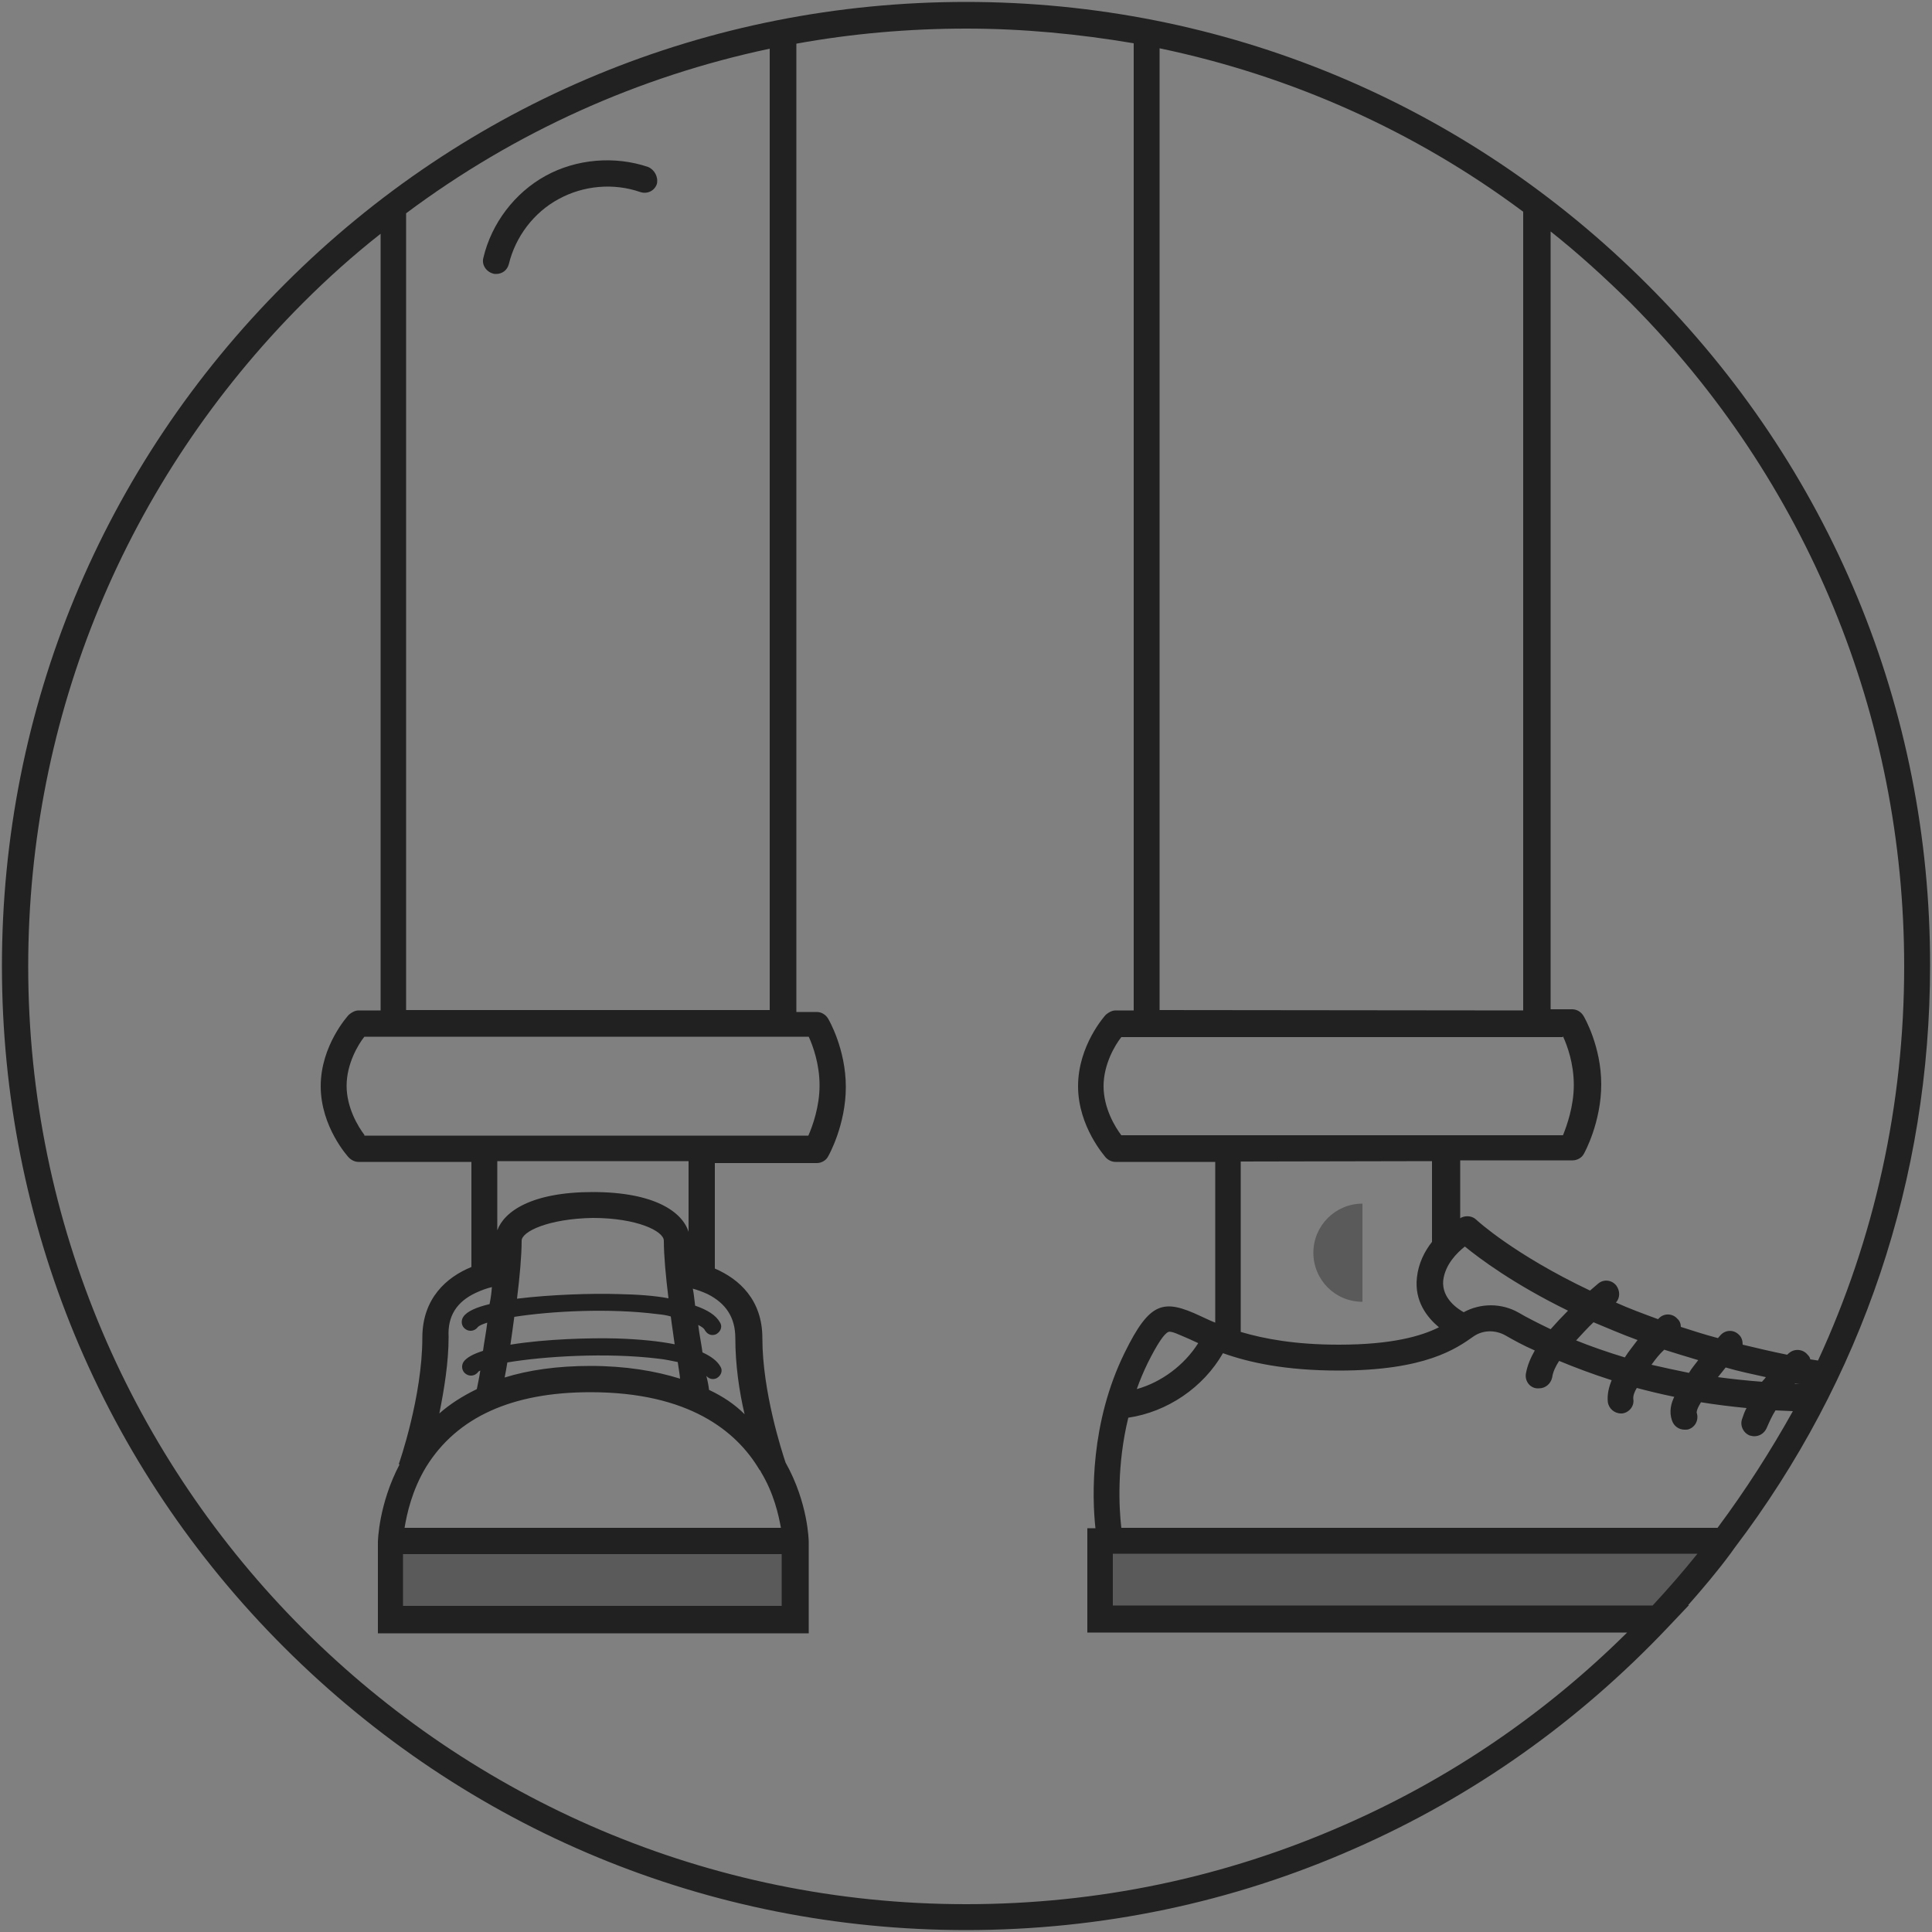 <?xml version="1.0" encoding="utf-8"?>
<!-- Generator: Adobe Illustrator 19.0.0, SVG Export Plug-In . SVG Version: 6.00 Build 0)  -->
<svg version="1.1" id="Layer_1" xmlns="http://www.w3.org/2000/svg" xmlns:xlink="http://www.w3.org/1999/xlink" x="0px" y="0px"
	 viewBox="129 -171.3 500 500" style="enable-background:new 129 -171.3 500 500;" xml:space="preserve">
<rect x="129" y="-171.3" width="500" height="500" fill="#808080" stroke="none"/>
<style type="text/css">
	.st0{fill:#FFFFFF;}
	.st1{opacity:0.4;fill:#212121;enable-background:new    ;}
	.st2{fill:#212121;}
</style>
<g>
	<path class="st0" d="M175-691.2v0.2C175-691.1,175-691.1,175-691.2L175-691.2z M178.4-709.8L178.4-709.8c-0.1,0.3-0.2,0.5-0.2,0.7
		C178.3-709.3,178.4-709.6,178.4-709.8L178.4-709.8z"/>
</g>
<g>
	<path class="st0" d="M347.5-743c0.2-0.2,0.3-0.4,0.5-0.6c0,0,0-0.1,0.1-0.1C347.8-743.5,347.7-743.2,347.5-743z"/>
</g>
<g>
	<polyline class="st1" points="230,227.5 230,247.6 334.7,247.6 334.7,227.5 	"/>
	<path class="st1" d="M575.2,227.5c-5.3,7-11,13.8-17,20.2H413.6v-20.2H575.2z"/>
	<path class="st1" d="M481.6,165.6c-7.1,0-12.7-5.7-12.7-12.7s5.7-12.7,12.7-12.7"/>
	<path class="st2" d="M555.4-97.6c-47.1-47.2-109.8-73.2-176.4-73.2s-129.3,25.9-176.4,73.1c-47.1,47.1-73.1,109.8-73.1,176.4
		s25.9,129.3,73.1,176.4s109.8,73.1,176.4,73.1c35,0,68.9-7.1,100.6-21.1c30.7-13.5,57.9-32.8,81.1-57.3l5.4-5.7h-0.2
		c3.8-4.3,7.6-8.8,11-13.4l0,0l1-1.4c33.1-43.6,50.6-95.7,50.6-150.7C628.6,12.2,602.6-50.5,555.4-97.6z M621.8,78.8
		c0,35.9-7.7,70.4-22.3,102c-0.7-0.1-1.4-0.2-2-0.3c-0.1-0.5-0.3-0.8-0.7-1.2c-1.2-1.5-3.4-1.6-4.7-0.5c-0.2,0.1-0.3,0.3-0.6,0.5
		c-3.9-0.8-7.8-1.7-11.5-2.6c0-0.9-0.2-1.9-1-2.6c-1.4-1.4-3.5-1.2-4.7,0.1c-0.2,0.2-0.5,0.6-0.7,0.8c-3.4-0.9-6.5-1.9-9.6-2.9
		c0-0.8-0.3-1.6-0.9-2.1c-1.2-1.4-3.4-1.5-4.7-0.2c-0.1,0.1-0.2,0.2-0.3,0.3c-3.8-1.4-7.6-2.8-10.9-4.3c1.1-1.2,1.1-3,0.1-4.4
		c-1.2-1.5-3.3-1.7-4.7-0.5c-0.7,0.6-1.4,1.2-2.1,1.8c-19.8-9.4-29.3-18.2-29.4-18.3c-1-1-2.6-1.2-3.9-0.6c0,0-0.2,0.1-0.3,0.2v-15
		H536c1.2,0,2.4-0.7,2.9-1.7c0.2-0.3,4.5-8.2,4.5-18s-4.4-17.4-4.6-17.7c-0.6-1-1.7-1.7-2.9-1.7h-5.6v-201.3
		c7.2,5.7,14.1,12,20.7,18.5C596.6-47,621.8,14,621.8,78.8z M573.5,224.1H419.2c-0.6-5-1.2-16.2,1.8-28.5
		c10.1-1.5,19.4-7.8,24.5-16.7c6.7,2.4,16.1,4.5,30,4.5c22.4,0,30.4-5.7,34.8-8.8c2.4-1.7,5.6-1.8,8.3-0.3c2.1,1.2,4.6,2.6,7.6,3.9
		c-1,1.8-1.9,3.7-2.3,6c-0.3,1.8,0.9,3.6,2.8,3.8c0.2,0,0.3,0,0.6,0c1.6,0,3-1.1,3.4-2.8c0.2-1.5,0.9-2.9,1.8-4.3
		c4.1,1.7,8.6,3.4,13.6,5c-0.7,1.7-1.2,3.6-1,5.6c0.2,1.7,1.7,3,3.4,3c0.1,0,0.2,0,0.3,0c1.8-0.2,3.2-1.9,2.9-3.7
		c-0.1-0.9,0.3-1.9,0.9-2.9c3,0.8,6.3,1.6,9.7,2.3c-0.8,1.6-1.4,3.8-0.6,6.1c0.5,1.5,1.8,2.4,3.3,2.4c0.3,0,0.7,0,1-0.1
		c1.8-0.6,2.7-2.5,2.1-4.3c0-0.1-0.1-0.7,1-2.5c0-0.1,0.1-0.1,0.1-0.2c3.7,0.6,7.7,1.1,11.8,1.5c-0.5,0.9-0.8,1.8-1.1,2.7
		c-0.7,1.7,0.2,3.7,1.9,4.4c0.5,0.1,0.8,0.2,1.2,0.2c1.4,0,2.6-0.8,3.2-2.1c0.7-1.6,1.4-3.2,2.3-4.6c1.5,0.1,2.9,0.1,4.5,0.2
		C587.3,204.1,580.8,214.3,573.5,224.1z M429.1,90.1v-248.9c34,7.1,66.1,21.4,94.1,42.3V90.2L429.1,90.1L429.1,90.1z M533.5,96.9
		c1.1,2.4,2.8,7,2.8,12.6c0,5.5-1.8,10.5-2.8,13H419.2c-1.6-2.1-4.6-7-4.6-12.7s3-10.7,4.6-12.7h114.2L533.5,96.9
		C533.4,96.9,533.5,96.9,533.5,96.9z M552.8,175.5c-1.1,1.5-2.3,2.9-3.3,4.5c-4.6-1.4-8.9-2.9-12.6-4.4c1.5-1.6,2.9-3.2,4.5-4.7
		C545,172.4,548.7,174,552.8,175.5z M568.5,180.7c-0.8,1.1-1.7,2.1-2.4,3.3c-3.4-0.7-6.7-1.4-9.7-2.1c1-1.4,2-2.7,3.3-3.9
		C562.5,178.9,565.5,179.8,568.5,180.7z M586,185.1c-0.3,0.5-0.7,0.8-1,1.2c-3.9-0.3-7.7-0.7-11.4-1.2c0.7-0.9,1.4-1.7,2-2.5
		C579,183.6,582.4,184.3,586,185.1z M594.7,186.8c-0.5,0-0.8,0-1.2,0c0-0.1,0.1-0.1,0.1-0.1C593.9,186.7,594.2,186.8,594.7,186.8z
		 M530.3,172.7c-3.3-1.6-6.1-3-8.3-4.3c-4.4-2.5-9.8-2.5-14.2-0.1c-1.6-0.9-5.7-3.6-5.3-8.2c0.5-4.2,3.6-7.2,5.6-8.8
		c3.7,3,12.4,9.6,26.7,16.6C533.2,169.5,531.8,171,530.3,172.7z M499.6,129.2v20.9c-1.9,2.4-3.5,5.5-3.9,9.2
		c-0.7,6.2,2.7,10.4,5.7,12.9c-4.6,2.3-12.2,4.5-25.9,4.5c-11.3,0-19.3-1.5-25.4-3.3v-44.1L499.6,129.2
		C499.6,129.3,499.6,129.2,499.6,129.2z M423.2,188.2c0.8-2.3,1.7-4.4,2.8-6.7c2.5-5,4.3-7.7,5.4-8.1c0.8-0.3,2.9,0.8,5.3,1.8
		c0.7,0.3,1.5,0.7,2.4,1.1C435.5,182,429.6,186.4,423.2,188.2z M325.9,209.6L325.9,209.6c3.4,5.6,4.6,11.2,5.2,14.5h-97.4
		c0.6-3.6,1.9-9.7,5.6-15.8c8-12.9,22.3-19.3,42.5-19.3c25.5,0,37.8,10.1,43.7,20C325.8,209.3,325.9,209.5,325.9,209.6z
		 M233.3,230.9h98v13.4h-98C233.3,244.3,233.3,230.9,233.3,230.9z M305,185.5c-6.4-2-14.1-3.3-23.2-3.3c-8.7,0-16.1,1.1-22.2,3
		c0.2-1.1,0.5-2.5,0.7-3.9c9.5-1.6,25.7-2.6,38.9-1c2,0.2,3.7,0.6,5.2,0.9C304.6,182.8,304.9,184.2,305,185.5z M288.8,175.1
		c-6.7-0.2-18.6,0.1-27.7,1.6c0.3-2.3,0.7-4.7,1-7.2c9.6-1.5,24.7-2.3,37.1-0.7c1.2,0.1,2.4,0.3,3.4,0.6c0.3,2.5,0.7,4.8,1,7.2
		C299.6,175.8,294.7,175.3,288.8,175.1z M288.8,163.6c-6.3-0.2-17.1,0.1-26,1.2c0.7-5.6,1.2-11.2,1.2-15c0-2.4,7-5.7,18.4-5.9
		c11.4,0,18.4,3.4,18.4,5.9c0,3.8,0.5,9.2,1.2,14.9C298.3,164,293.9,163.7,288.8,163.6z M252.1,163.3c1.5-0.7,2.9-1.2,4.2-1.5
		c-0.1,1.5-0.3,2.9-0.6,4.4c-3.4,0.8-5.9,1.9-6.8,3.3c-0.7,1-0.5,2.5,0.6,3.2c1,0.7,2.4,0.5,3.2-0.6c0.3-0.3,1.1-0.7,2.4-1.1
		c-0.3,2.6-0.8,5-1.1,7.3c-2.5,0.8-4.2,1.7-5,2.8c-0.7,1-0.5,2.5,0.6,3.2c1,0.7,2.4,0.5,3.2-0.6c0.1-0.1,0.2-0.2,0.5-0.3
		c-0.3,2-0.7,3.7-0.9,4.8c-3.7,1.8-7,3.9-9.7,6.3c1.2-6,2.4-13.1,2.4-19.8C244.8,169.3,247.2,165.6,252.1,163.3z M312.5,188.4
		c-0.1-0.9-0.3-2.1-0.7-3.6c0.5,0.5,1,0.8,1.7,0.8c0.3,0,0.8-0.1,1.1-0.3c1.1-0.7,1.5-2,0.8-3c-0.8-1.4-2.4-2.6-4.6-3.6
		c-0.3-2.3-0.8-4.6-1.1-7.1c1.4,0.7,1.7,1.2,1.8,1.5c0.5,0.7,1.1,1.1,1.9,1.1c0.3,0,0.8-0.1,1.1-0.3c1.1-0.7,1.5-2,0.8-3
		c-1-1.8-3.2-3.2-6.4-4.3c-0.2-1.5-0.3-2.9-0.6-4.4c1.1,0.3,2.5,0.8,3.8,1.4c4.8,2.4,7.2,6.1,7.2,11.4c0,6.8,1,13.8,2.4,19.7
		C319.1,192.1,316.1,190.1,312.5,188.4z M307.2,147.5c-1.6-5.1-8.7-10.3-24.8-10.3c-15.8,0-22.9,5-24.7,9.9v-17.9h49.5V147.5
		L307.2,147.5z M223.3,122.4c-1.6-2.1-4.6-7-4.6-12.7s3-10.7,4.6-12.7h115c1.1,2.4,2.8,7.1,2.8,12.6s-1.8,10.5-2.9,13H223.3V122.4z
		 M234.1,90.1v-206.2c28.1-21,60.1-35.4,94.1-42.6V90.1H234.1L234.1,90.1z M476.9,301c-30.9,13.6-63.8,20.5-97.9,20.5
		c-133.8,0-242.7-108.9-242.7-242.7c0-64.8,25.3-125.8,71.1-171.7c6.4-6.4,13.1-12.4,20.1-17.9v201h-5.7c-0.9,0-1.8,0.5-2.5,1.1
		c-0.3,0.3-7.3,8-7.3,18.5s7,18.2,7.3,18.5c0.7,0.7,1.6,1.1,2.5,1.1H251v27.2c-6.4,2.6-12.7,8.1-12.7,18.3c0,15.2-6,32.5-6.1,32.7
		l0.2,0.1c-5.4,10.3-5.6,19.8-5.6,20.1v3.4v20.2h111.5v-20.2v-3.4c0-0.2-0.1-10.1-6-20.6c-0.9-2.7-6-18.3-6-32.2
		c0-9.9-6-15.3-12.3-18v-27.3h26.4c1.2,0,2.4-0.7,2.9-1.7c0.2-0.3,4.6-8.2,4.6-18s-4.4-17.4-4.6-17.7c-0.6-1-1.7-1.7-2.9-1.7h-5.3
		V-160c14.3-2.6,29.1-3.9,44-3.9c14.7,0,29.1,1.4,43.3,3.8V90.2h-4.7c-0.9,0-1.8,0.5-2.5,1.1c-0.3,0.3-7.2,8-7.2,18.5
		s7,18.2,7.2,18.5c0.7,0.7,1.6,1.1,2.5,1.1h25.8V171c-1.5-0.6-2.7-1.2-3.8-1.7c-9.6-4.5-13.1-3.8-19.6,9.4
		c-9,18.2-8.5,37.4-7.6,45.5h-2.1v3.4v20.2v3.4h3.4h136.3C528.9,272.2,504.3,289,476.9,301z M556.7,244.2H417v-13.4h151.3
		C564.6,235.4,560.7,239.9,556.7,244.2z"/>
	<path class="st2" d="M296.7-128.1c-8.6-2.9-18.5-2.1-26.5,2.3s-14,12.3-16.1,21.2c-0.5,1.8,0.7,3.6,2.5,4.1
		c0.2,0.1,0.6,0.1,0.8,0.1c1.6,0,2.9-1,3.3-2.6c1.7-7,6.4-13.3,12.9-16.8c6.4-3.5,14.2-4.2,21.1-1.8c1.8,0.6,3.7-0.3,4.3-2.1
		C299.4-125.5,298.4-127.4,296.7-128.1z"/>
</g>
</svg>
